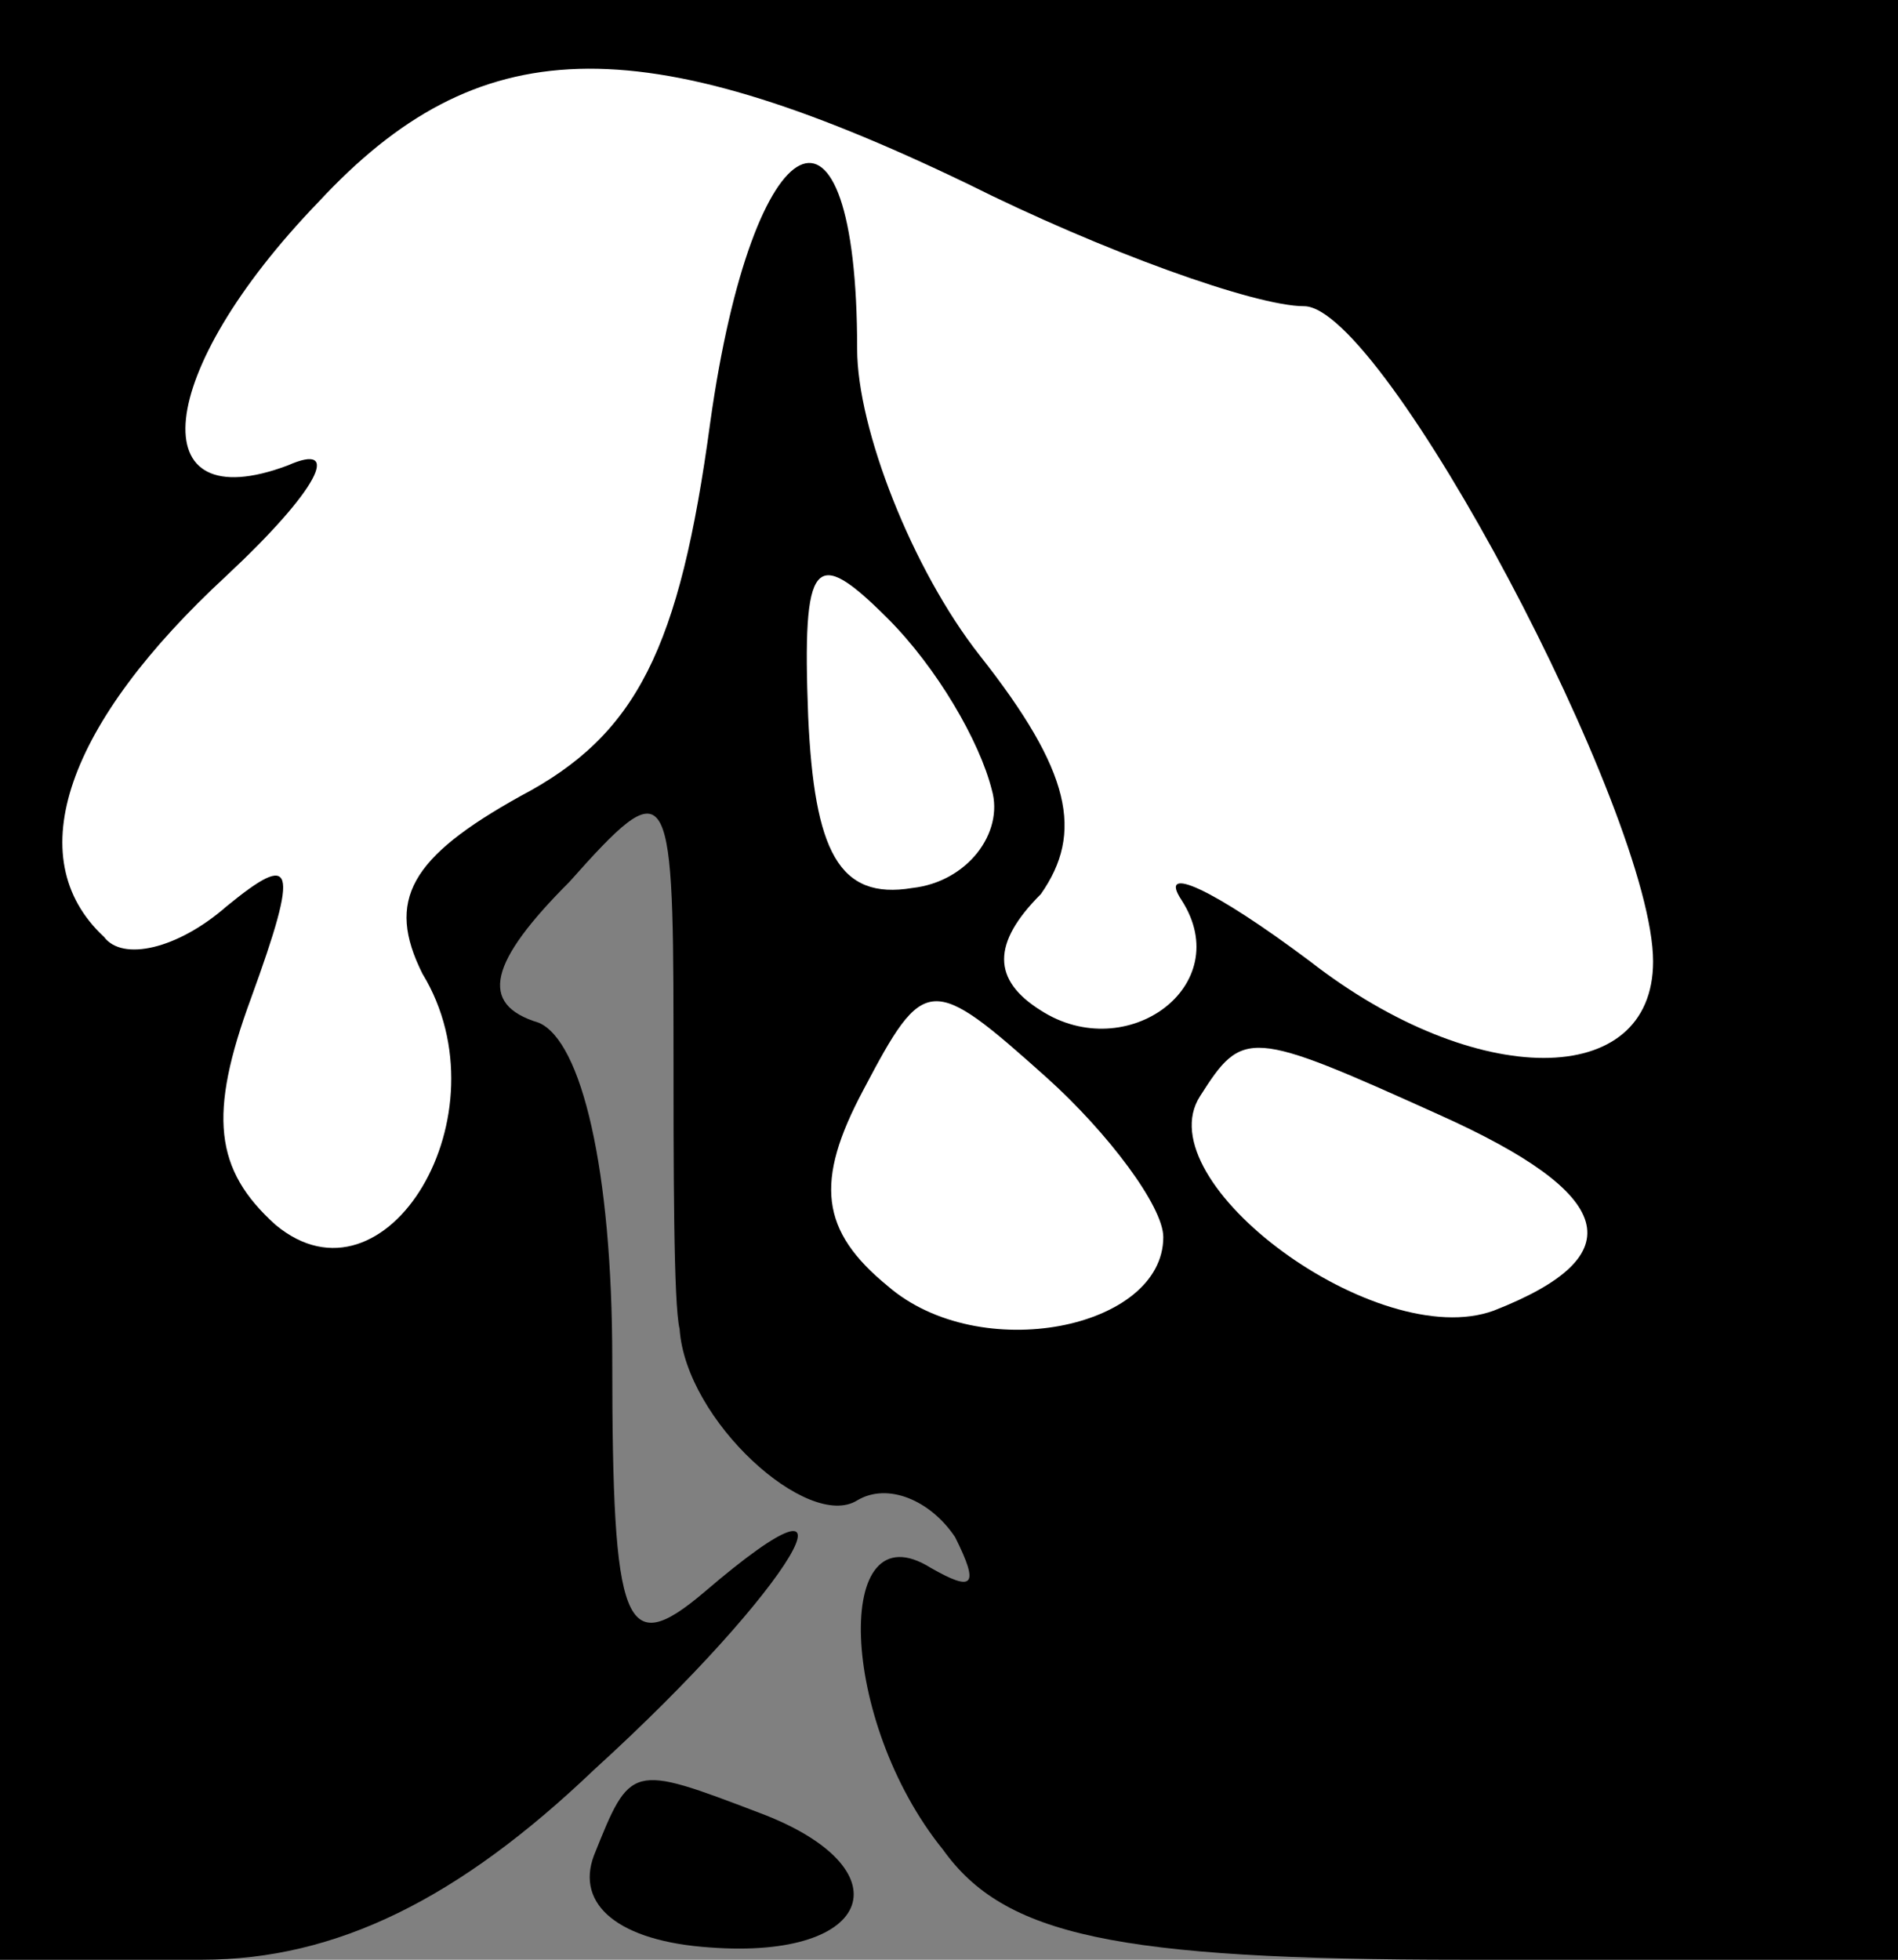 <?xml version="1.0" standalone="no"?>
<!DOCTYPE svg PUBLIC "-//W3C//DTD SVG 20010904//EN"
 "http://www.w3.org/TR/2001/REC-SVG-20010904/DTD/svg10.dtd">
<svg version="1.0" xmlns="http://www.w3.org/2000/svg"
 width="31pt" height="32pt" viewBox="0 0 31 32"
 preserveAspectRatio="xMidYMid meet">
<rect x="0" y="0" width="31" height="32" fill="#808080" stroke="none"/>
<g transform="translate(0,32) scale(0.1,-0.1)"
fill="#000000" stroke="none">
<path fill="#000000" stroke="none" d="M0 160 l0 -160 33 0 c22 0 42 10 64 31
33 30 46 53 18 29 -13 -11 -15 -6 -15 38 0 31 -5 52 -12 55 -10 3 -8 10 5 23
16 18 17 17 17 -24 0 -23 0 -45 1 -49 1 -15 21 -33 29 -28 5 3 12 0 16 -6 4
-8 3 -9 -4 -5 -16 10 -15 -25 2 -46 10 -14 28 -18 85 -18 l71 0 0 160 0 160
-155 0 -155 0 0 -160z"/>
<path fill="#ffffff" stroke="none" d="M158 290 c22 -11 47 -20 55 -20 13 0
57 -83 57 -107 0 -21 -29 -21 -56 0 -16 12 -25 16 -21 10 9 -14 -9 -27 -23
-18 -8 5 -8 11 0 19 7 10 5 20 -10 39 -11 14 -20 37 -20 50 0 46 -17 38 -24
-12 -5 -37 -12 -51 -31 -61 -18 -10 -22 -17 -16 -29 14 -23 -6 -56 -24 -41
-10 9 -11 18 -4 37 8 22 7 24 -4 15 -8 -7 -17 -9 -20 -5 -14 13 -6 35 20 59
15 14 19 22 10 18 -24 -9 -22 15 5 43 26 28 52 29 106 3z"/>
<path fill="#ffffff" stroke="none" d="M162 191 c2 -7 -4 -15 -13 -16 -12 -2
-16 6 -17 28 -1 26 1 28 13 16 8 -8 15 -20 17 -28z"/>
<path fill="#ffffff" stroke="none" d="M190 118 c0 -15 -30 -21 -45 -8 -11 9
-12 17 -4 32 10 19 11 19 30 2 10 -9 19 -21 19 -26z"/>
<path fill="#ffffff" stroke="none" d="M235 138 c29 -13 32 -23 9 -32 -19 -7
-57 21 -48 35 7 11 8 11 39 -3z"/>
<path fill="#000000" stroke="none" d="M97 17 c-3 -8 4 -14 19 -15 27 -2 32
13 8 22 -21 8 -21 8 -27 -7z"/>
</g>
</svg>
